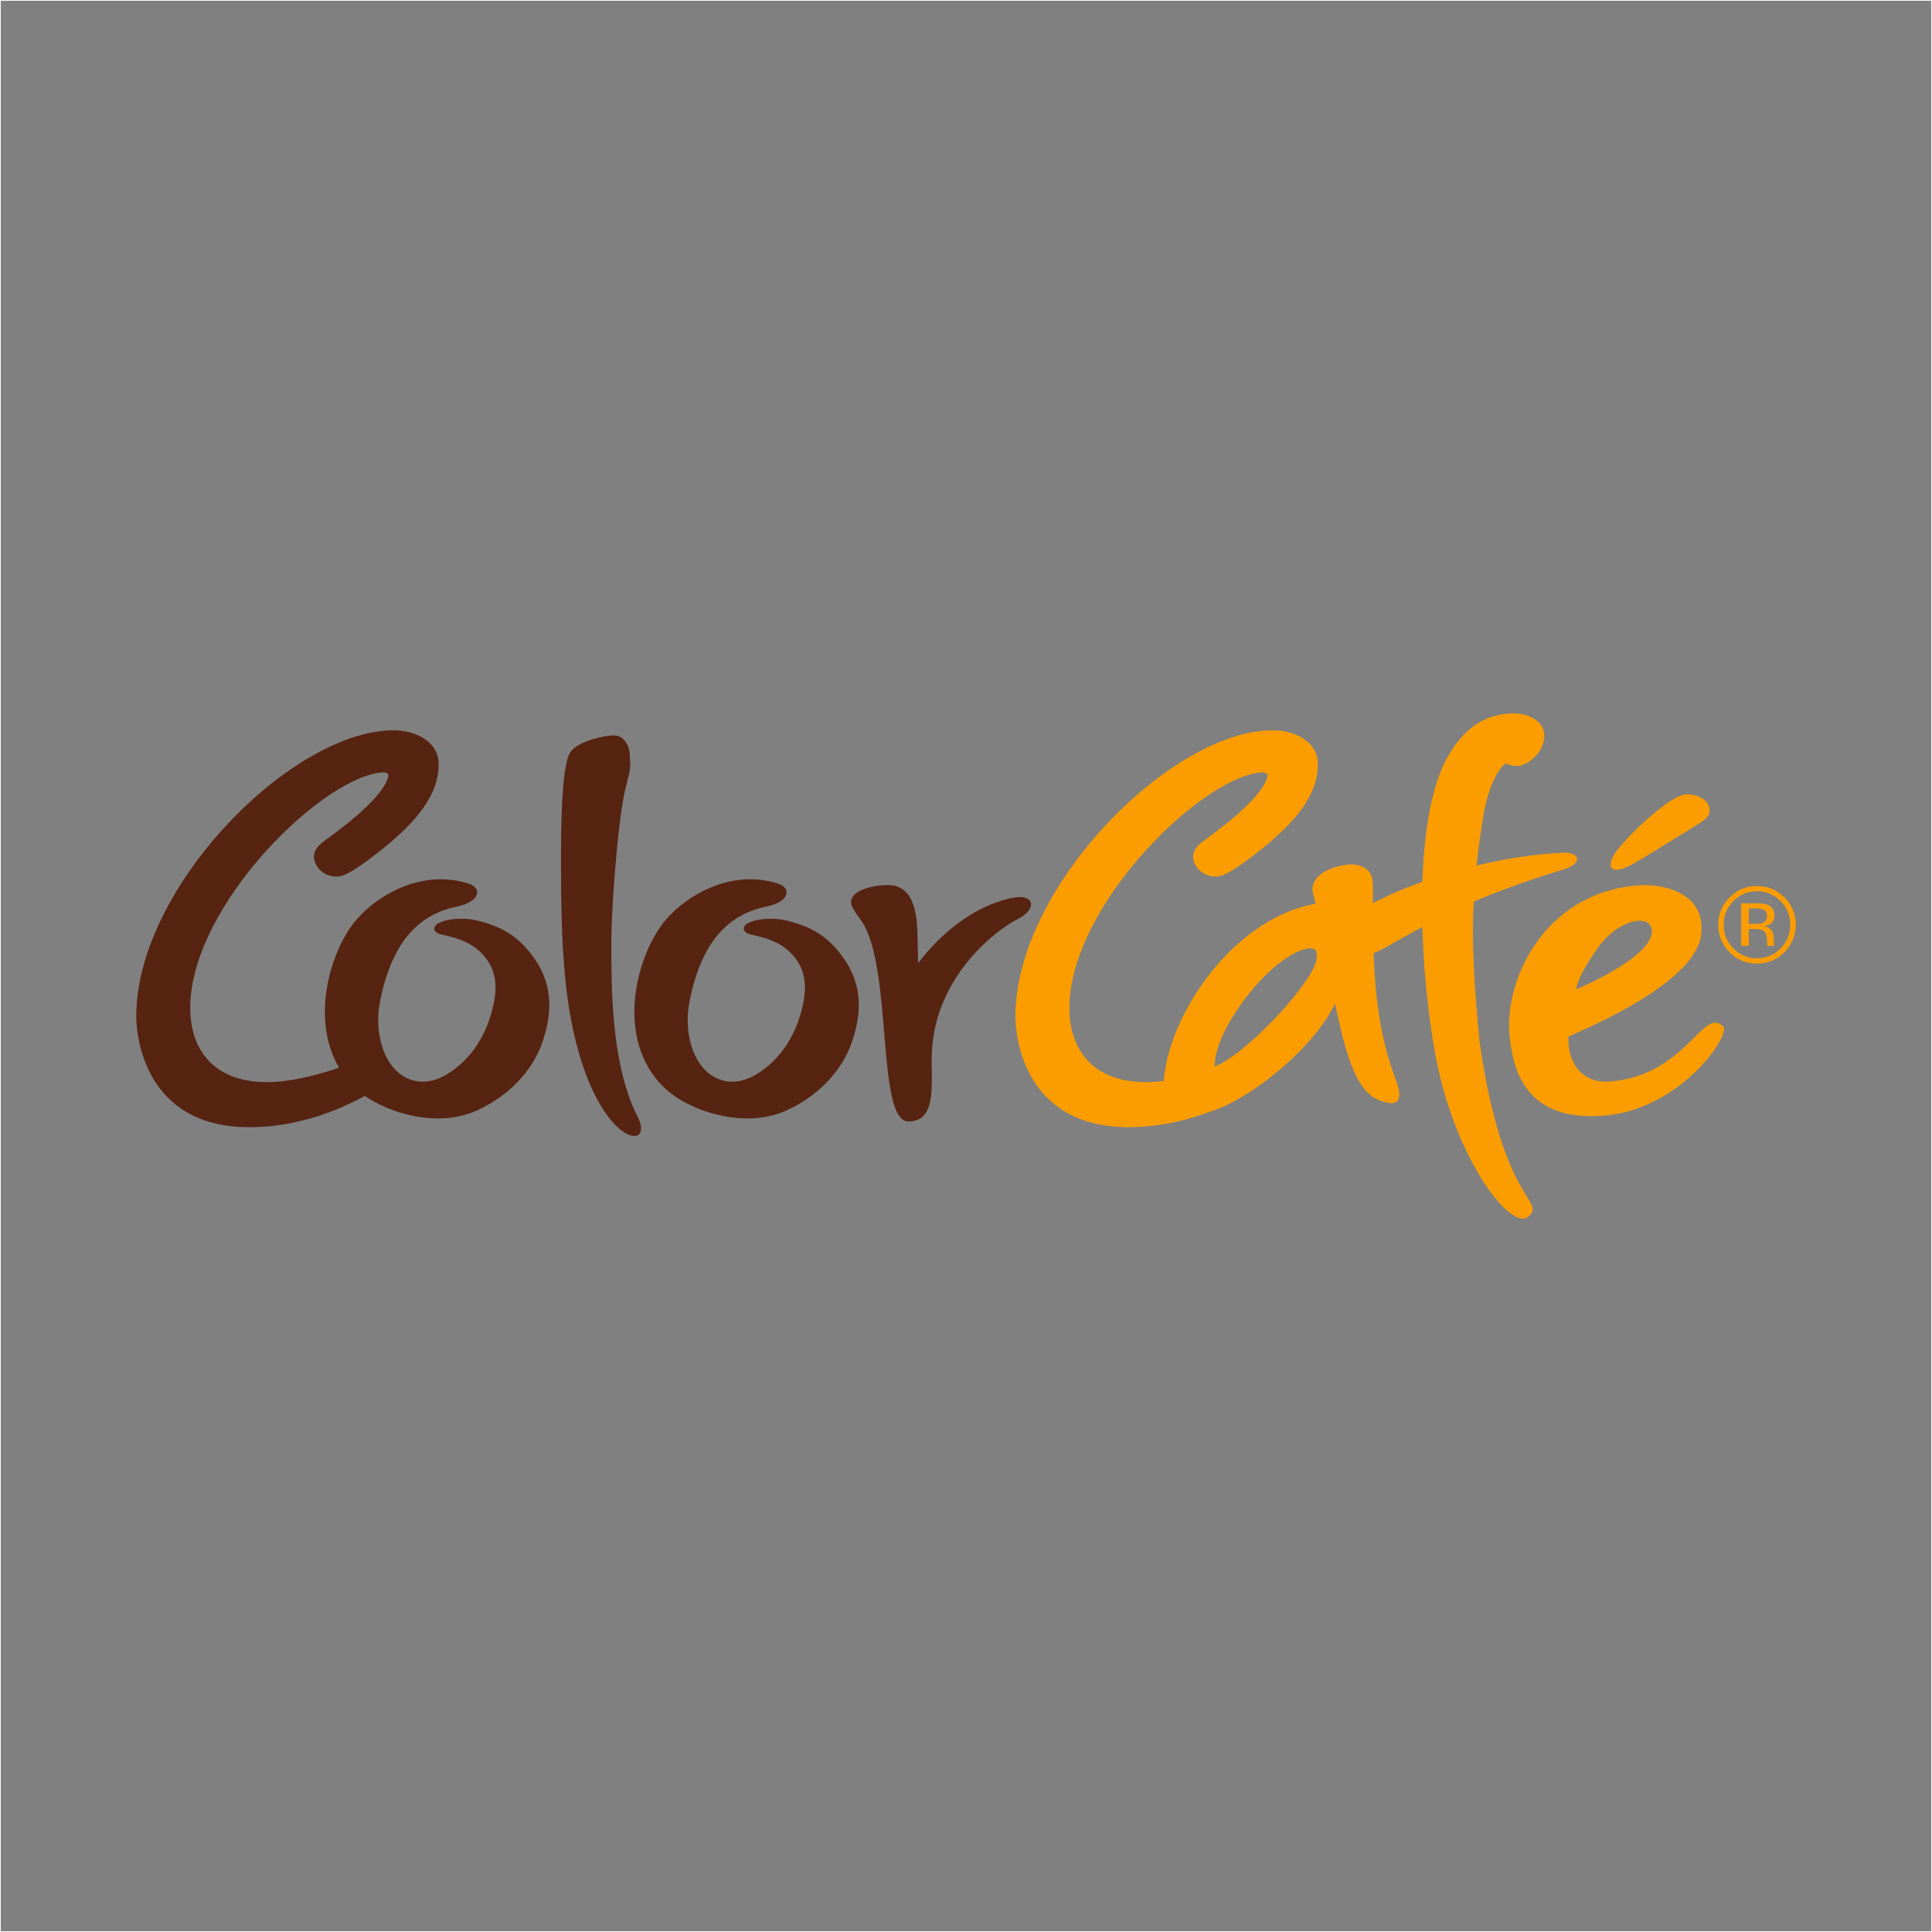 <?xml version="1.0" encoding="UTF-8"?>
<!DOCTYPE svg PUBLIC "-//W3C//DTD SVG 1.1//EN" "http://www.w3.org/Graphics/SVG/1.1/DTD/svg11.dtd">
<!-- Creator: CorelDRAW 2021 (64-Bit) -->
<svg xmlns="http://www.w3.org/2000/svg" xml:space="preserve" width="5794px" height="5794px" version="1.1" style="shape-rendering:geometricPrecision; text-rendering:geometricPrecision; image-rendering:optimizeQuality; fill-rule:evenodd; clip-rule:evenodd"
viewBox="0 0 400.58 400.58"
 xmlns:xlink="http://www.w3.org/1999/xlink"
 xmlns:xodm="http://www.corel.com/coreldraw/odm/2003">
 <rect x="0" y="0" width="400.58" height="400.58" fill="#808080" stroke="none"/>
 <defs>
  <style type="text/css">
   <![CDATA[
    .str0 {stroke:#FEFEFE;stroke-width:0.16;stroke-linecap:round;stroke-linejoin:round;stroke-miterlimit:22.926}
    .fil2 {fill:none}
    .fil1 {fill:#562411}
    .fil0 {fill:#FB9D00}
   ]]>
  </style>
 </defs>
 <g id="Capa_x0020_1">
  <g id="_2195783415984">
   <path class="fil0" d="M258.78 178.2c-1.15,0.85 -2.31,1.66 -3.27,2.25l-1.43 0.79c-0.36,0.16 -1.13,0.5 -1.97,0.5 -3.23,0 -4.72,-2.56 -4.72,-4.03 0,-1 0.37,-1.78 1.19,-2.56 0.61,-0.58 1.57,-1.27 2.95,-2.25l2.96 -2.31c1.22,-0.99 2.59,-2.16 3.89,-3.42 2.77,-2.69 4.44,-5.1 4.44,-6.63l-0.67 -0.41c-12.07,0 -40.42,27.33 -40.42,48.88 0,8.34 4.6,15.36 15.92,15.36 5.11,0 11.72,-1.68 17.67,-4l0 8.2c-6.21,3 -13.49,5.14 -21.34,5.14 -21.75,0 -23.44,-18.97 -23.44,-22.95 0,-26.84 32.3,-59.34 53.34,-59.34 4.28,0 9.36,2.14 9.36,7.06 0,4.57 -2.34,9.51 -9.18,15.47 -0.83,0.78 -3.06,2.61 -5.28,4.25z"/>
   <path class="fil1" d="M76.49 178.2c-1.14,0.85 -2.31,1.66 -3.27,2.25l-1.43 0.79c-0.36,0.16 -1.13,0.5 -1.96,0.5 -3.24,0 -4.73,-2.56 -4.73,-4.03 0,-1 0.37,-1.78 1.19,-2.56 0.61,-0.58 1.57,-1.27 2.95,-2.25l2.96 -2.31c1.22,-0.99 2.6,-2.16 3.89,-3.42 2.77,-2.69 4.44,-5.1 4.44,-6.63l-0.67 -0.41c-12.07,0 -40.42,27.33 -40.42,48.88 0,8.34 4.6,15.36 15.92,15.36 6.04,0 14.19,-2.35 20.84,-5.33 1.13,1.94 3.02,3.52 5.36,4.5 -7.55,5.33 -18.05,10.17 -29.87,10.17 -21.74,0 -23.44,-18.97 -23.44,-22.95 0,-26.84 32.3,-59.34 53.34,-59.34 4.28,0 9.36,2.14 9.36,7.06 0,4.57 -2.34,9.51 -9.18,15.47 -0.83,0.78 -3.06,2.61 -5.28,4.25z"/>
   <path class="fil0" d="M272.78 187.38l-0.43 -1.68 -0.14 -0.65 -0.09 -0.61c0,-2.44 2.41,-3.76 3.69,-4.28 1.5,-0.6 3.24,-0.93 4.31,-0.93 1.68,0 3.19,0.56 3.98,1.87 0.33,0.55 0.46,1.12 0.51,1.52l0.04 0.95c0,13.13 -0.19,27.04 4.46,39.45 1.18,3.16 2.29,6.89 -2.52,5.34 -5.14,-1.65 -7.24,-8.26 -9.8,-20.29 -4.11,8.69 -15.69,18.24 -23.67,21.61 -6.95,2.93 -11.76,1.19 -11.87,-3.5 -0.32,-13.78 13.62,-35.64 31.53,-38.8zm-1.73 9.31c-7.41,1.35 -19.31,16.52 -19.21,24.45 6.56,-2.48 20.87,-17.85 21.17,-22.49 0.08,-1.24 -0.05,-2.3 -1.96,-1.96z"/>
   <path class="fil0" d="M312.29 158.23c-0.15,0.1 -0.53,0.38 -0.8,0.68 -0.55,0.6 -1.27,1.64 -2,3.32 -0.77,1.8 -1.54,4.33 -2.08,7.83 -2.45,15.51 -2.63,25.29 -0.69,45.54 4.76,34.21 14.08,33.29 10.12,36.68 -3.36,2.88 -14.16,-10.51 -18.66,-30.77 -3.23,-14.55 -6.18,-49.22 1.7,-64.06 1.63,-2.97 5.4,-9.39 13.77,-9.54 0.6,-0.01 1.98,0.07 3.3,0.56 1.37,0.51 3.2,1.69 3.24,4 0.06,3.33 -3.22,6.32 -5.78,6.37 -0.32,0 -0.79,-0.06 -1.28,-0.21l-0.71 -0.24 -0.13 -0.16z"/>
   <path class="fil0" d="M324.35 180.21c-18.88,5.79 -25.43,9.81 -34.84,14.95 -1.54,0.88 -4.9,3.02 -6.74,2.9 -2.65,-0.18 -4.16,-0.94 -4.97,-2.89 -0.39,-0.96 0.53,-3.05 2.3,-4.87 3.27,-3.37 22.22,-12.32 43.86,-13.5 3.71,-0.2 4.22,2.23 0.39,3.41z"/>
   <path class="fil0" d="M357.28 212.82c1.69,1.69 -8.73,17.17 -24.67,18.5 -17.41,1.45 -18.96,-11.12 -19.58,-16.25 -1.35,-11.26 6.8,-30.12 26.91,-31.53 3.81,-0.27 13.61,0.97 12.83,9.94 -0.64,7.32 -12.57,14.98 -27.57,21.43 -0.23,5.22 2.62,9.82 8.63,9.33 15.85,-1.29 19.23,-15.64 23.45,-11.42zm-26.3 -15.86c-1.7,2.54 -3.54,5.17 -4.19,8.17 6.64,-2.85 15.21,-7.62 15.68,-11.65 0.5,-4.28 -6.98,-3.28 -11.49,3.48zm19.15 -24.88c-6.03,3.75 -9.39,5.82 -11.38,6.95 -5.02,2.88 -6.09,0.6 -3.33,-2.89 2.99,-3.79 11.1,-11.43 14.34,-11.46 1.94,-0.02 4.49,0.97 4.68,3.1 0.08,0.82 -0.16,1.48 -1.03,2.19l-1.26 0.87 -2.02 1.24z"/>
   <path class="fil1" d="M116.32 176.36c0,-0.76 0,-5.19 0.22,-9.7 0.12,-2.28 0.29,-4.59 0.54,-6.45l0.48 -2.51c0.17,-0.65 0.43,-1.46 0.92,-2.04 1.68,-2.01 6.74,-3.18 8.77,-3.18 2.07,0 3.34,2.04 3.34,4.28 0,0.89 0.25,2.02 -0.15,3.65l-0.96 3.95c-1.54,7.49 -2.72,24.62 -2.72,30.6 0,8.85 -0.21,25.55 5.46,36.62 3.85,7.52 -9.02,6.26 -13.96,-20.9 -1.99,-10.97 -1.94,-24.61 -1.94,-34.32z"/>
   <path class="fil0" d="M359.4 186.83c-1.34,1.35 -2.01,2.98 -2.01,4.89 0,1.93 0.66,3.57 2,4.93 1.34,1.36 2.97,2.04 4.89,2.04 1.92,0 3.55,-0.68 4.9,-2.04 1.34,-1.36 2.01,-3 2.01,-4.93 0,-1.91 -0.67,-3.54 -2.01,-4.89 -1.35,-1.36 -2.98,-2.04 -4.9,-2.04 -1.9,0 -3.53,0.68 -4.88,2.04zm10.58 10.6c-1.57,1.57 -3.47,2.36 -5.7,2.36 -2.22,0 -4.12,-0.79 -5.68,-2.36 -1.55,-1.57 -2.33,-3.47 -2.33,-5.71 0,-2.21 0.78,-4.1 2.35,-5.67 1.56,-1.56 3.45,-2.34 5.66,-2.34 2.23,0 4.13,0.78 5.7,2.34 1.56,1.56 2.35,3.45 2.35,5.67 0,2.23 -0.79,4.13 -2.35,5.71zm-4.19 -8.75c-0.38,-0.22 -1.01,-0.33 -1.87,-0.33l-1.32 0 0 3.2 1.4 0c0.66,0 1.15,-0.07 1.48,-0.2 0.6,-0.24 0.9,-0.7 0.9,-1.38 0,-0.64 -0.19,-1.07 -0.59,-1.29zm-1.66 -1.39c1.09,0 1.9,0.11 2.41,0.32 0.91,0.38 1.37,1.12 1.37,2.23 0,0.79 -0.29,1.37 -0.87,1.74 -0.3,0.2 -0.73,0.34 -1.28,0.43 0.69,0.11 1.2,0.4 1.52,0.86 0.32,0.47 0.48,0.93 0.48,1.37l0 0.65c0,0.2 0.01,0.42 0.03,0.65 0.01,0.24 0.04,0.39 0.07,0.46l0.06 0.11 -1.46 0c-0.01,-0.03 -0.01,-0.06 -0.02,-0.08 -0.01,-0.03 -0.02,-0.07 -0.02,-0.1l-0.04 -0.29 0 -0.7c0,-1.02 -0.27,-1.69 -0.83,-2.02 -0.33,-0.19 -0.9,-0.29 -1.73,-0.29l-1.22 0 0 3.48 -1.56 0 0 -8.82 3.09 0z"/>
   <path class="fil1" d="M188.43 232.53c-6.75,0.21 -3.3,-31.31 -9.61,-41.28l-1.22 -1.71 -0.74 -1.2 -0.29 -0.63c-0.05,-0.16 -0.21,-0.67 -0.05,-1.2 0.88,-2.74 7.3,-3.36 9.16,-2.82 1.9,0.56 2.89,1.91 3.45,3.29 1.46,3.68 0.96,7.44 1.26,12.69 3.96,-5.24 8.76,-9.11 13.28,-11.34 2.21,-1.09 4.54,-1.85 6.42,-2.2 4.57,-0.84 4.92,2.44 0.92,4.43 -4.52,2.26 -18.14,12.54 -17.84,29.67 0.12,6.87 0.3,12.15 -4.74,12.3z"/>
   <path class="fil1" d="M142.96 207.66c-1.23,6.21 0.59,12.94 4.88,15.5 6.17,3.68 12.53,-2.62 14.79,-5.84 1.52,-2.17 3.19,-5.26 4.05,-10.06 0.61,-3.47 -0.14,-6.1 -1.18,-7.73 -2.64,-4.17 -6.68,-5.06 -9.99,-5.81 -0.46,-0.1 -0.82,-0.32 -1.05,-0.58 -0.27,-0.29 -0.33,-0.65 -0.16,-1 0.27,-0.54 1.07,-0.93 1.95,-1.19 1.86,-0.55 4.87,-0.73 7.82,0.16 3.31,0.99 7.7,2.46 11.51,8.57 3.75,6 2.49,12.09 1.12,16.18 -2.17,6.52 -7.45,11.55 -13.55,14.34 -7.5,3.43 -16.67,1.15 -22.37,-2.34 -5.28,-3.23 -8.59,-8.93 -9.16,-15.76 -0.65,-7.75 2.2,-15.72 5.55,-20.28 4.08,-5.57 13.95,-11.91 24.19,-8.6 2.73,0.89 2.49,3.73 -2.5,4.76 -7.8,1.61 -13.42,7.16 -15.9,19.68z"/>
   <path class="fil1" d="M78.79 207.66c-1.22,6.21 0.59,12.94 4.89,15.5 6.16,3.68 12.52,-2.62 14.78,-5.84 1.53,-2.17 3.2,-5.26 4.05,-10.06 0.62,-3.47 -0.14,-6.1 -1.17,-7.73 -2.64,-4.17 -6.68,-5.06 -10,-5.81 -0.46,-0.1 -0.82,-0.32 -1.05,-0.58 -0.27,-0.29 -0.33,-0.65 -0.16,-1 0.27,-0.54 1.07,-0.93 1.95,-1.19 1.87,-0.55 4.88,-0.73 7.83,0.16 3.31,0.99 7.69,2.46 11.5,8.57 3.75,6 2.49,12.09 1.13,16.18 -2.17,6.52 -7.45,11.55 -13.56,14.34 -7.5,3.43 -16.66,1.15 -22.37,-2.34 -5.27,-3.23 -8.59,-8.93 -9.16,-15.76 -0.65,-7.75 2.2,-15.72 5.55,-20.28 4.09,-5.57 13.95,-11.91 24.19,-8.6 2.73,0.89 2.49,3.73 -2.5,4.76 -7.79,1.61 -13.42,7.16 -15.9,19.68z"/>
  </g>
  <rect class="fil2 str0" x="0.08" y="0.08" width="400.42" height="400.42"/>
 </g>
</svg>
